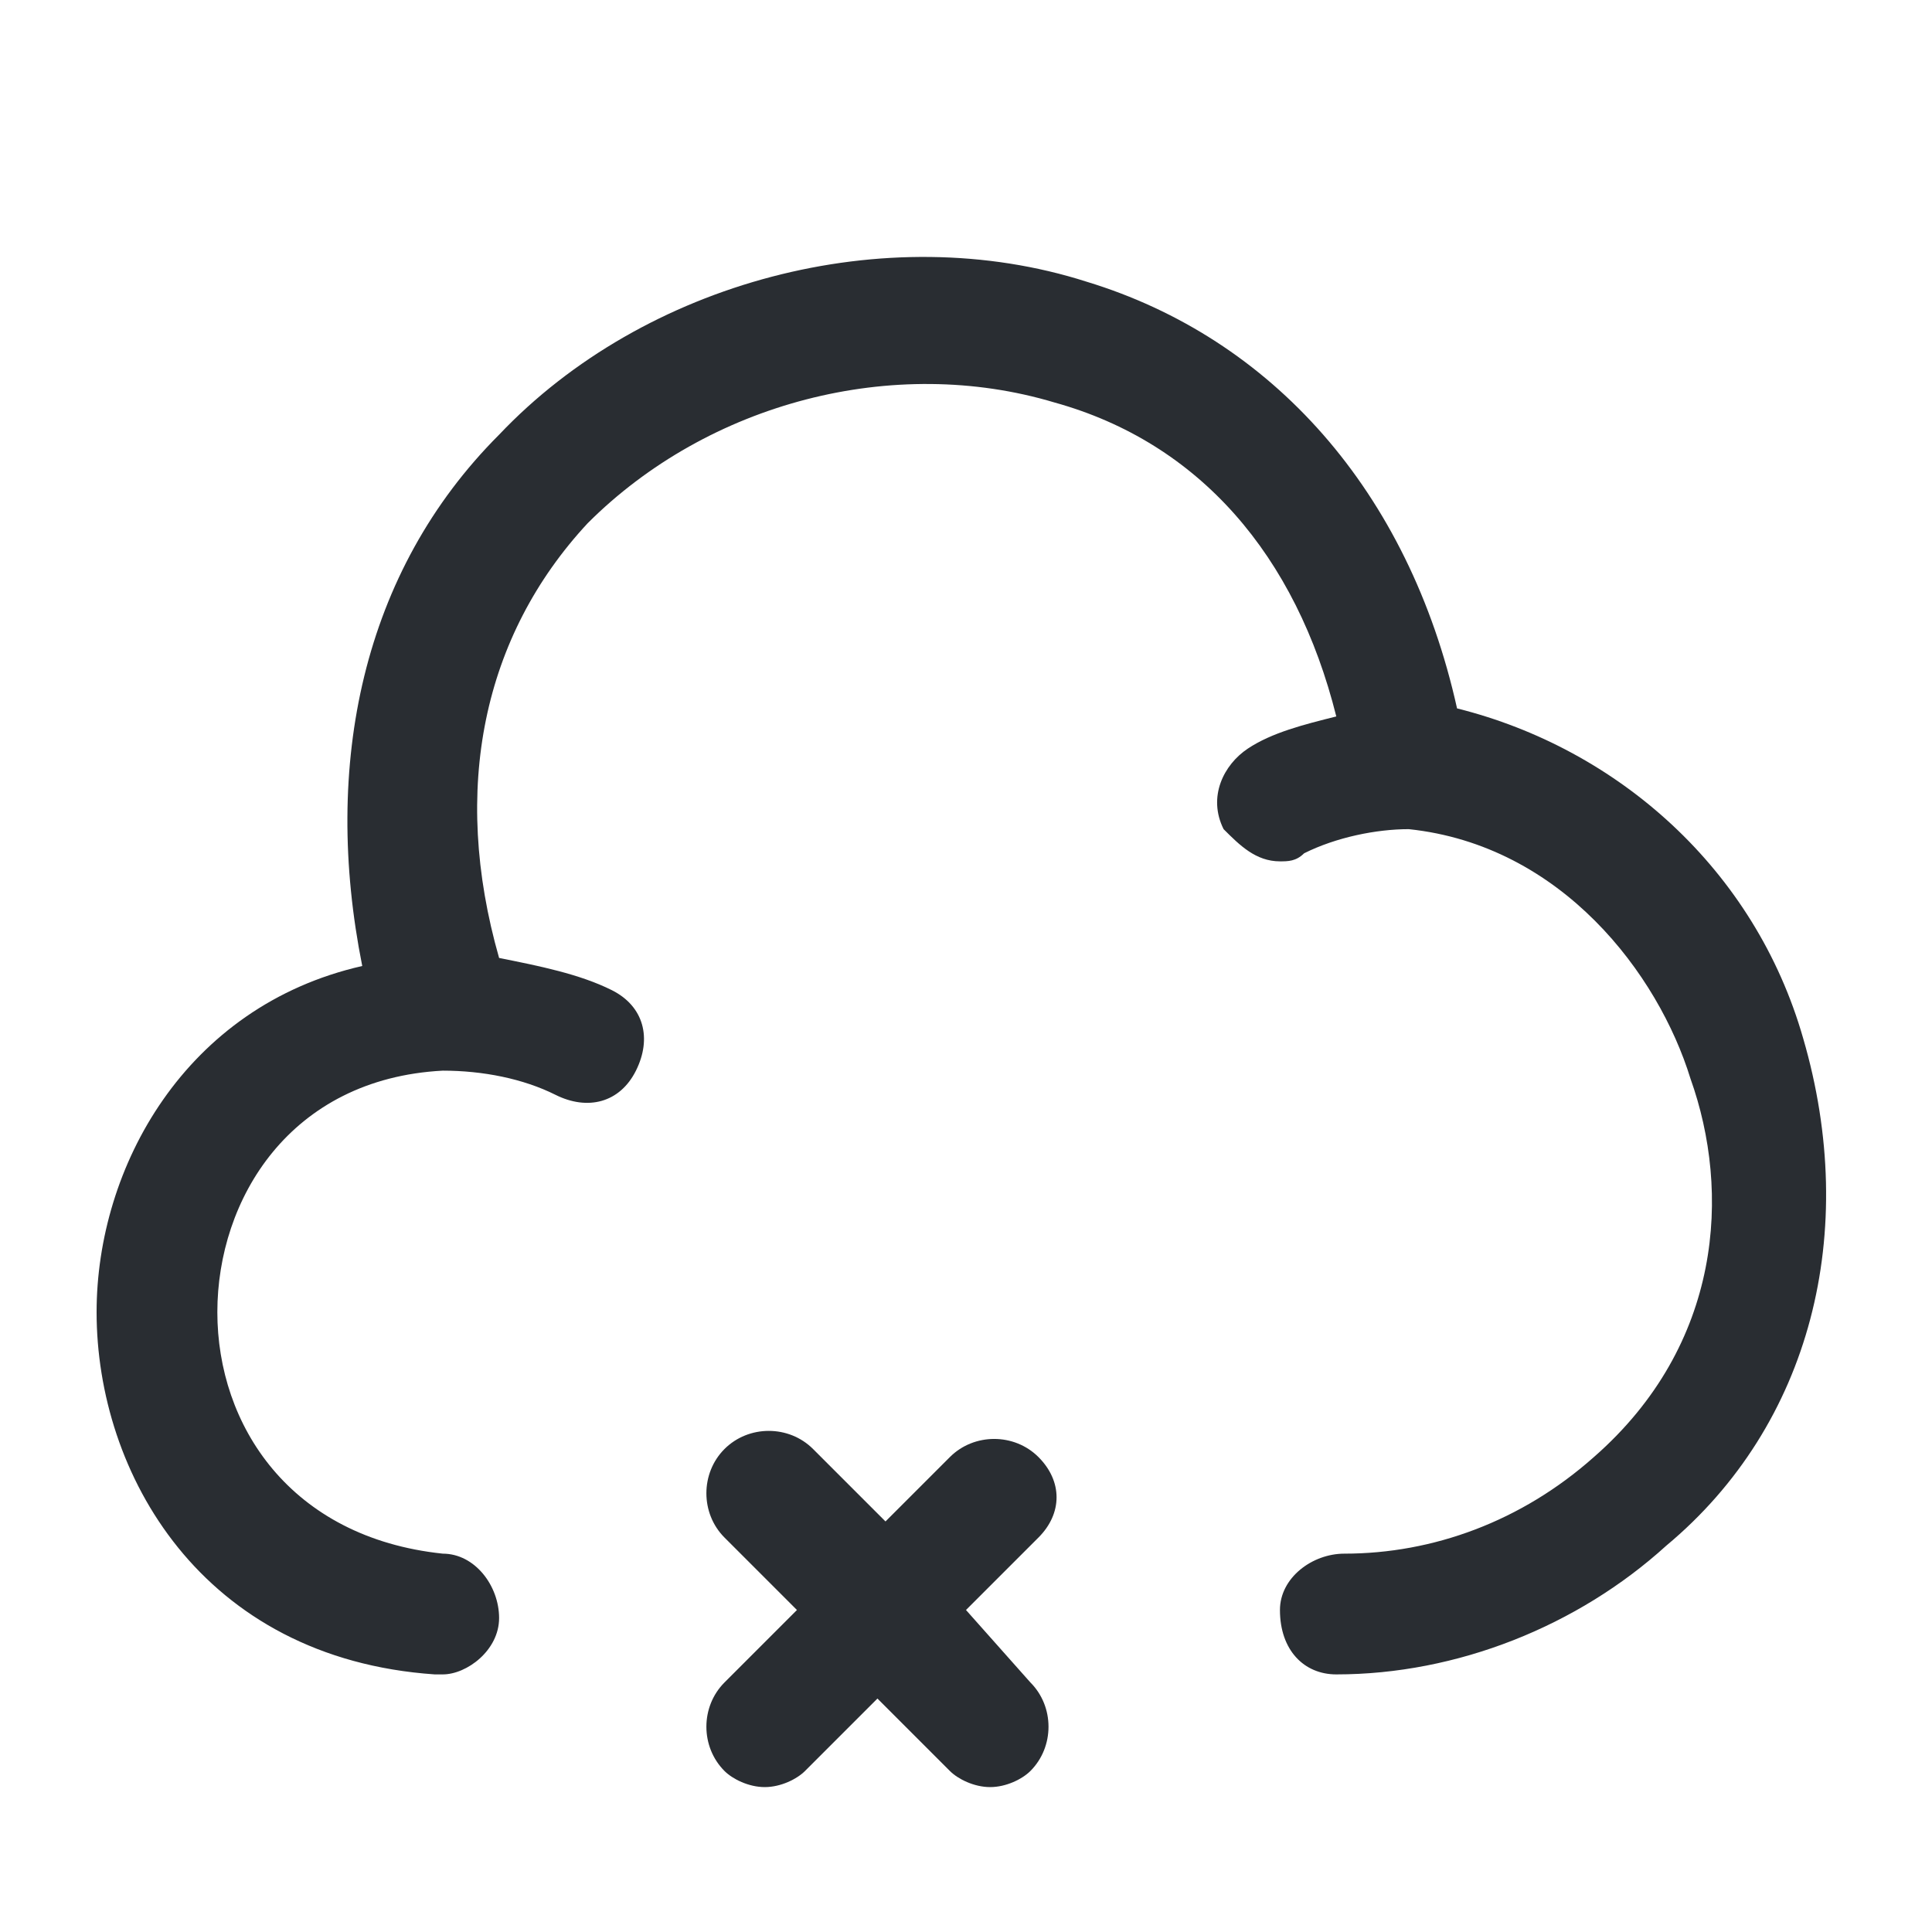 <?xml version="1.0" encoding="utf-8"?>
<!-- Generator: Adobe Illustrator 25.3.1, SVG Export Plug-In . SVG Version: 6.00 Build 0)  -->
<svg version="1.1" id="Layer_1" xmlns="http://www.w3.org/2000/svg" xmlns:xlink="http://www.w3.org/1999/xlink" x="0px" y="0px"
	 viewBox="0 0 24 24" style="enable-background:new 0 0 24 24;" xml:space="preserve">
<style type="text/css">
	.st0{fill:#292D32;}
</style>
<path class="st0" d="M20.7,19.2c-1.1,1-2.6,1.6-4.1,1.6c0,0,0,0,0,0c-0.4,0-0.7-0.3-0.7-0.8c0-0.4,0.4-0.7,0.8-0.7c0,0,0,0,0,0
	c1.1,0,2.2-0.4,3.1-1.2c1.6-1.4,1.7-3.3,1.2-4.7c-0.4-1.3-1.6-2.9-3.5-3.1c-0.4,0-0.9,0.1-1.3,0.3c-0.1,0.1-0.2,0.1-0.3,0.1
	c-0.3,0-0.5-0.2-0.7-0.4c-0.2-0.4,0-0.8,0.3-1c0.3-0.2,0.7-0.3,1.1-0.4c-0.5-2-1.7-3.4-3.5-3.9c-2-0.6-4.3,0-5.8,1.5
	c-1.3,1.4-1.7,3.3-1.1,5.4c0.5,0.1,1,0.2,1.4,0.4c0.4,0.2,0.5,0.6,0.3,1s-0.6,0.5-1,0.3c-0.4-0.2-0.9-0.3-1.4-0.3
	c-1.9,0.1-2.8,1.6-2.8,3c0,1.4,0.9,2.8,2.8,3c0.4,0,0.7,0.4,0.7,0.8c0,0.4-0.4,0.7-0.7,0.7c0,0,0,0-0.1,0c-2.9-0.2-4.2-2.5-4.2-4.5
	c0-1.8,1.1-3.8,3.3-4.3C4,9.5,4.5,7.1,6.2,5.4C8,3.5,11,2.7,13.5,3.5c2.3,0.7,4,2.6,4.6,5.3c2,0.5,3.7,2,4.3,4.1
	C23.1,15.3,22.5,17.7,20.7,19.2z M12.9,18.1c-0.3-0.3-0.8-0.3-1.1,0L11,18.9l-0.9-0.9c-0.3-0.3-0.8-0.3-1.1,0
	c-0.3,0.3-0.3,0.8,0,1.1L9.9,20L9,20.9c-0.3,0.3-0.3,0.8,0,1.1c0.1,0.1,0.3,0.2,0.5,0.2c0.2,0,0.4-0.1,0.5-0.2l0.9-0.9l0.9,0.9
	c0.1,0.1,0.3,0.2,0.5,0.2c0.2,0,0.4-0.1,0.5-0.2c0.3-0.3,0.3-0.8,0-1.1L12,20l0.9-0.9C13.2,18.8,13.2,18.4,12.9,18.1z"/>
</svg>
